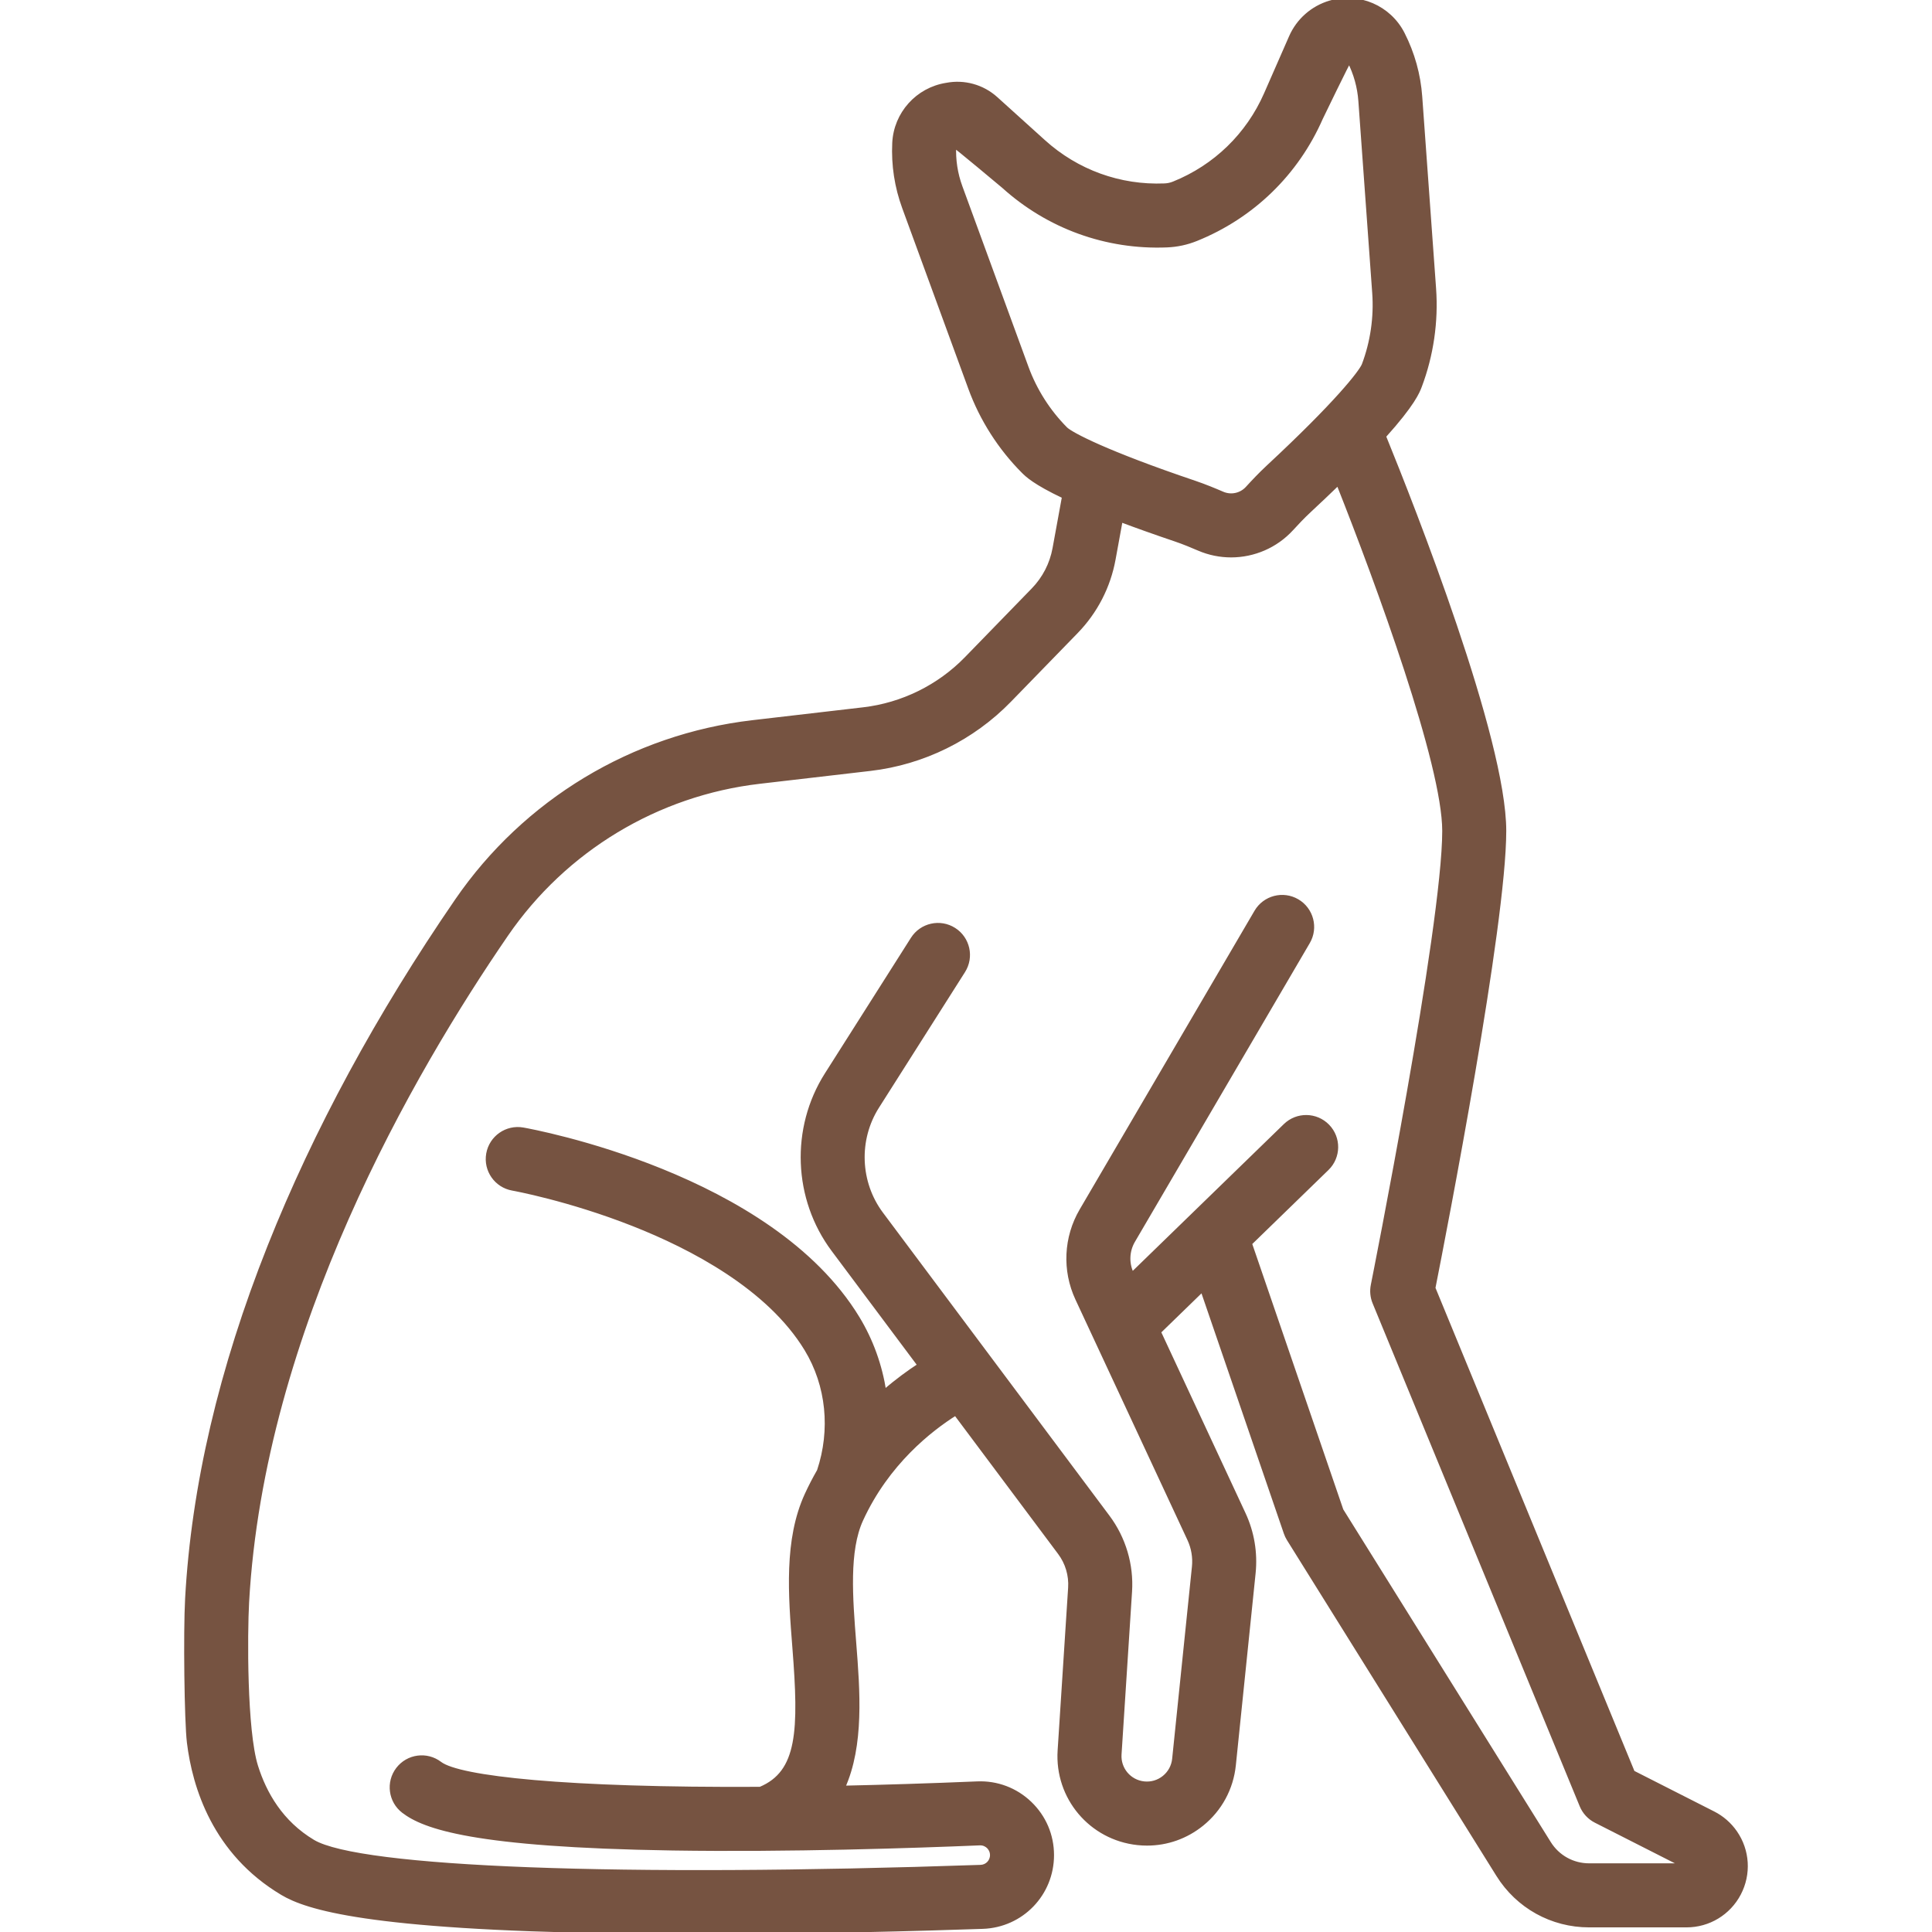 <!DOCTYPE svg PUBLIC "-//W3C//DTD SVG 1.1//EN" "http://www.w3.org/Graphics/SVG/1.1/DTD/svg11.dtd">
<!-- Uploaded to: SVG Repo, www.svgrepo.com, Transformed by: SVG Repo Mixer Tools -->
<svg fill="#765341" height="800px" width="800px" version="1.1" id="Capa_1" xmlns="http://www.w3.org/2000/svg" xmlns:xlink="http://www.w3.org/1999/xlink" viewBox="0 0 482.759 482.759" xml:space="preserve" stroke="#765341">
<g id="SVGRepo_bgCarrier" stroke-width="0"/>
<g id="SVGRepo_tracerCarrier" stroke-linecap="round" stroke-linejoin="round"/>
<g id="SVGRepo_iconCarrier"> <path d="M433.592,457.864c-1.395-2.013-3.285-3.663-5.467-4.769l-20.12-10.216l-49.832-121.023 c2.844-14.396,17.702-90.724,17.702-114.239c0-23.015-22.857-80.948-30.05-98.611c7.29-8.088,8.461-11.165,8.962-12.491 c2.921-7.725,4.15-16.162,3.556-24.399l-3.461-47.956c-0.397-5.502-1.866-10.784-4.365-15.702c-3.371-6.634-11-9.928-18.14-7.832 c-4.396,1.29-7.971,4.436-9.809,8.629l-6.233,14.218c-4.489,10.242-12.673,18.183-23.045,22.362c-0.372,0.15-0.756,0.269-1.134,0.35 c-0.382,0.082-0.779,0.131-1.183,0.147c-11.174,0.454-21.896-3.436-30.193-10.932L248.856,24.63 c-3.341-3.018-7.937-4.295-12.349-3.438c-7.238,1.129-12.712,7.205-13.059,14.548c-0.26,5.51,0.569,10.93,2.465,16.109v0L242.441,97 c2.838,7.754,7.422,14.943,13.257,20.79c0.888,0.889,2.817,2.815,10.172,6.29l-2.369,12.96c-0.716,3.916-2.561,7.495-5.337,10.349 l-16.688,17.167c-6.847,7.042-15.991,11.545-25.747,12.68l-27.658,3.216c-29.905,3.478-56.846,19.725-73.916,44.576 c-19.629,28.578-35.377,57.648-46.809,86.403c-12.162,30.595-19.054,60.081-20.589,87.992c-0.469,8.528-0.191,30.761,0.445,35.962 c1.354,11.082,6.364,27.551,23.329,37.674c6.128,3.657,21.433,8.625,83.314,9.553c6.949,0.104,13.958,0.149,20.883,0.149 c28.499,0,55.55-0.761,70.833-1.286c9.708-0.334,17.313-8.209,17.313-17.928c0-4.935-1.961-9.533-5.521-12.948 c-3.56-3.415-8.251-5.18-13.162-4.975c-11.988,0.5-23.15,0.849-33.541,1.073c4.803-10.588,3.735-24.259,2.802-36.132 c-0.891-11.343-1.813-23.071,1.739-30.82c6.491-14.163,17.262-22.577,23.587-26.557l26.029,34.823 c1.873,2.505,2.793,5.603,2.592,8.724l-2.625,40.678c-0.755,11.719,7.8,21.878,19.476,23.129c0.793,0.085,1.584,0.127,2.37,0.127 c4.983,0,9.778-1.691,13.707-4.873c4.548-3.684,7.383-8.919,7.982-14.741l4.941-47.999c0.52-5.056-0.34-10.164-2.485-14.771 l-21.179-45.474l10.853-10.543l20.84,60.783c0.185,0.538,0.43,1.054,0.731,1.537l52.329,83.892 c4.93,7.904,13.435,12.622,22.749,12.622h24.333c5.526,0,10.553-3.042,13.116-7.938 C437.102,468.266,436.739,462.403,433.592,457.864z M239.999,46.693L239.999,46.693c-1.206-3.293-1.733-6.74-1.567-10.244 c0.01-0.223,12.295,10.084,12.295,10.084c11.225,10.141,25.727,15.399,40.844,14.79c1.257-0.05,2.513-0.208,3.737-0.47 c1.219-0.262,2.428-0.633,3.591-1.103c14.03-5.654,25.102-16.397,31.176-30.252c0,0,6.971-14.441,7.072-14.242 c1.589,3.127,2.522,6.487,2.775,9.985l3.461,47.956c0.439,6.082-0.469,12.31-2.619,17.996c-0.77,1.851-6.746,9.557-23.861,25.468 c-1.978,1.839-3.757,3.737-5.235,5.351c-1.567,1.708-4.051,2.242-6.179,1.33c-2.026-0.871-4.441-1.876-6.979-2.735 c-22.134-7.483-30.746-12.056-32.193-13.414c-4.309-4.317-7.692-9.625-9.788-15.349L239.999,46.693z M397.091,466.1 c-4.104,0-7.851-2.079-10.022-5.561l-51.876-83.165l-22.856-66.664l19.265-18.714c2.972-2.886,3.04-7.634,0.154-10.605 c-2.886-2.97-7.634-3.04-10.605-0.153l-38.268,37.174l-0.107-0.23c-1.216-2.61-1.073-5.651,0.381-8.135l43.692-74.64 c2.093-3.575,0.891-8.169-2.684-10.262c-3.575-2.093-8.169-0.891-10.262,2.684l-43.692,74.64c-3.94,6.732-4.327,14.974-1.033,22.046 l27.992,60.102c1.003,2.153,1.404,4.54,1.161,6.902l-4.941,47.999c-0.188,1.825-1.076,3.465-2.501,4.62 c-1.426,1.154-3.21,1.683-5.039,1.487c-3.659-0.392-6.341-3.577-6.104-7.249l2.625-40.677c0.431-6.679-1.538-13.31-5.546-18.67 l-56.598-75.719c-5.83-7.8-6.242-18.564-1.024-26.787l21.505-33.887c2.22-3.497,1.184-8.131-2.314-10.351 c-3.498-2.221-8.132-1.183-10.351,2.314l-21.505,33.887c-8.532,13.446-7.859,31.049,1.674,43.804l21.554,28.836 c-2.603,1.69-5.628,3.878-8.801,6.633c-0.997-6.469-3.211-12.748-6.68-18.449c-21.753-35.747-81.085-46.632-83.6-47.078 c-4.076-0.722-7.97,1.998-8.694,6.076c-0.723,4.079,1.997,7.971,6.076,8.694c0.138,0.024,14.011,2.524,30.219,8.915 c14.528,5.728,33.813,15.789,43.186,31.191c5.512,9.058,6.57,20.217,3.167,30.42c-1.085,1.892-2.121,3.871-3.081,5.964 c-5.175,11.29-4.099,24.993-3.058,38.245c1.622,20.654,1.302,31.136-8.536,35.246c-48.603,0.267-75.27-2.681-80.033-6.323 c-3.29-2.516-7.997-1.889-10.513,1.402c-2.516,3.29-1.889,7.997,1.402,10.513c5.14,3.931,17.425,8.541,67.227,9.315 c29.188,0.455,60.629-0.607,76.771-1.281c1.079-0.046,1.817,0.49,2.154,0.813c0.338,0.324,0.904,1.03,0.904,2.123 c0,1.592-1.243,2.882-2.829,2.937c-89.75,3.086-155.235,0.611-166.829-6.305c-7.975-4.759-12.109-12.045-14.233-18.826 c-2.799-8.935-2.678-33.094-2.24-40.97c3.777-67.988,41.142-132.452,64.775-166.861c14.617-21.28,37.683-35.192,63.284-38.169 l27.658-3.216c13.175-1.531,25.522-7.613,34.77-17.123l16.688-17.167c4.856-4.994,8.085-11.256,9.338-18.109l1.787-9.775 c3.887,1.464,8.394,3.075,13.659,4.855c2.039,0.69,4.109,1.554,5.867,2.309c2.599,1.115,5.338,1.655,8.053,1.655 c5.623,0,11.144-2.316,15.102-6.633c1.279-1.396,2.802-3.023,4.392-4.501c2.681-2.493,5.083-4.777,7.261-6.89 c10.027,25.269,26.498,70.256,26.498,86.861c0,23.976-17.676,112.636-17.854,113.529c-0.29,1.452-0.145,2.957,0.419,4.326 l51.754,125.689c0.684,1.66,1.939,3.019,3.54,3.832l21.873,11.106H397.091z"/> </g>
</svg>